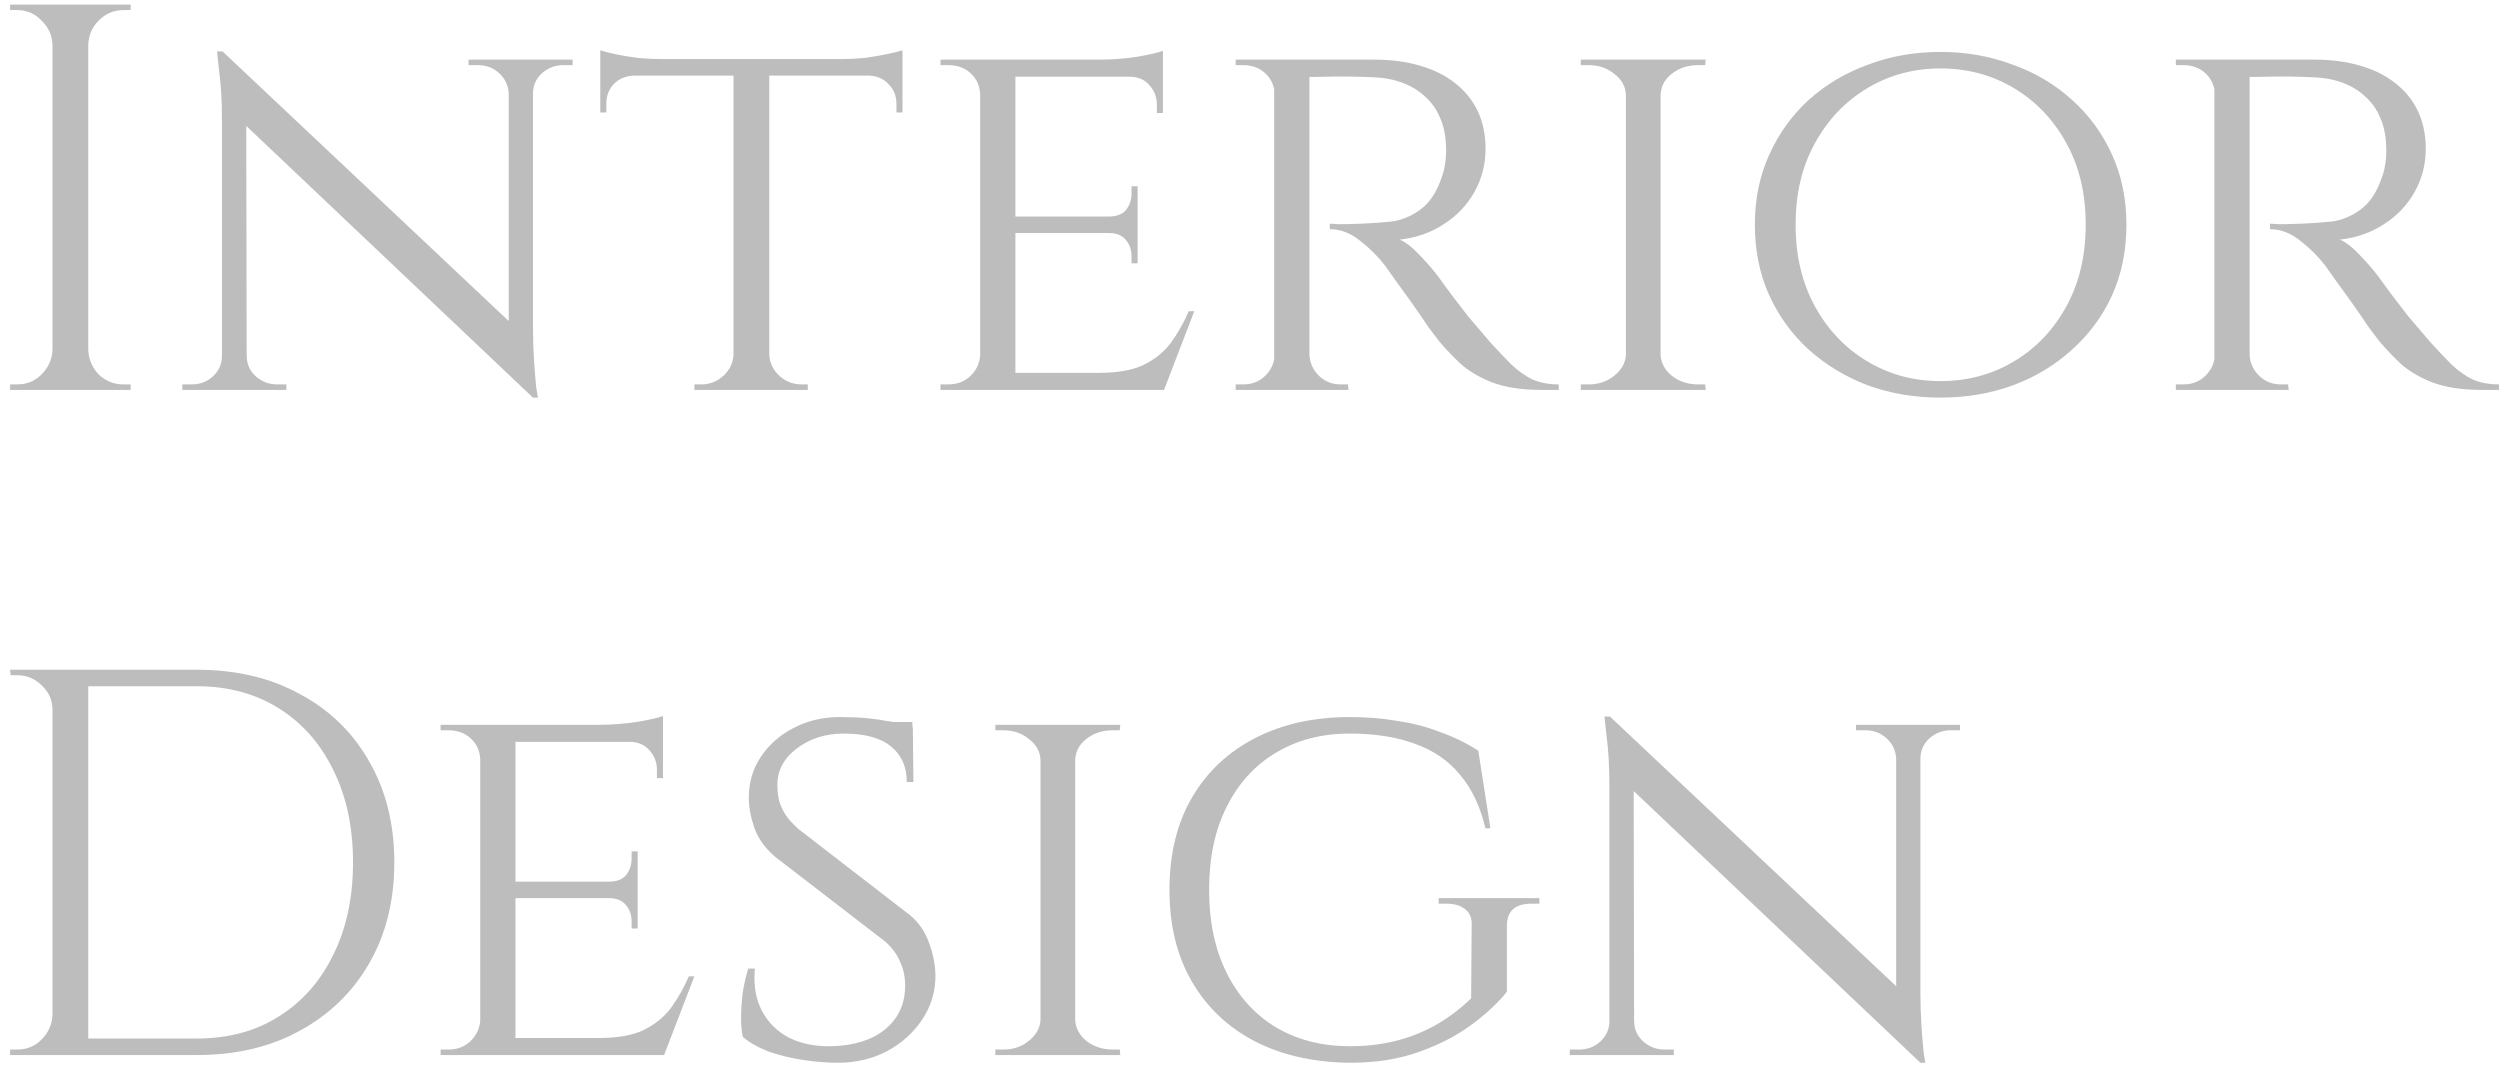 <svg width="218" height="93" viewBox="0 0 218 93" fill="none" xmlns="http://www.w3.org/2000/svg">
<path d="M7.696 0.4V34H4.576V0.4H7.696ZM4.72 30.496V34H0.88V33.52C0.88 33.52 0.976 33.52 1.168 33.52C1.392 33.52 1.504 33.52 1.504 33.52C2.336 33.52 3.04 33.232 3.616 32.656C4.224 32.048 4.544 31.328 4.576 30.496H4.72ZM4.72 3.904H4.576C4.544 3.072 4.224 2.368 3.616 1.792C3.04 1.184 2.336 0.88 1.504 0.88C1.504 0.88 1.392 0.88 1.168 0.88C0.976 0.88 0.88 0.88 0.88 0.88V0.4H4.72V3.904ZM7.552 30.496H7.696C7.728 31.328 8.032 32.048 8.608 32.656C9.216 33.232 9.936 33.52 10.768 33.52C10.768 33.52 10.864 33.52 11.056 33.52C11.248 33.52 11.36 33.52 11.392 33.52V34H7.552V30.496ZM7.552 3.904V0.4H11.392V0.88C11.36 0.88 11.248 0.88 11.056 0.88C10.864 0.88 10.768 0.88 10.768 0.88C9.936 0.88 9.216 1.184 8.608 1.792C8.032 2.368 7.728 3.072 7.696 3.904H7.552ZM19.403 4.48L45.995 29.536L46.475 34.672L19.883 9.472L19.403 4.48ZM19.499 31.024V34H15.899V33.52C15.899 33.52 16.027 33.52 16.283 33.52C16.571 33.52 16.715 33.52 16.715 33.52C17.451 33.52 18.075 33.28 18.587 32.8C19.099 32.32 19.355 31.728 19.355 31.024H19.499ZM21.515 31.024C21.515 31.728 21.771 32.32 22.283 32.8C22.827 33.28 23.451 33.52 24.155 33.52C24.155 33.52 24.283 33.52 24.539 33.52C24.827 33.52 24.971 33.52 24.971 33.52V34H21.371V31.024H21.515ZM19.403 4.48L21.467 7.168L21.515 34H19.355V10.48C19.355 8.848 19.275 7.44 19.115 6.256C18.987 5.072 18.923 4.48 18.923 4.48H19.403ZM46.475 5.2V28.528C46.475 29.552 46.507 30.544 46.571 31.504C46.635 32.432 46.699 33.2 46.763 33.808C46.859 34.384 46.907 34.672 46.907 34.672H46.475L44.363 32.128V5.2H46.475ZM46.331 8.176V5.2H49.931V5.68C49.931 5.68 49.787 5.68 49.499 5.68C49.243 5.68 49.115 5.68 49.115 5.68C48.411 5.68 47.787 5.92 47.243 6.4C46.731 6.88 46.475 7.472 46.475 8.176H46.331ZM44.363 8.176C44.331 7.472 44.059 6.88 43.547 6.4C43.035 5.92 42.411 5.68 41.675 5.68C41.675 5.68 41.531 5.68 41.243 5.68C40.987 5.68 40.859 5.68 40.859 5.68V5.2H44.459V8.176H44.363ZM67.081 5.344V34H63.961V5.344H67.081ZM78.697 5.152V6.592H52.345V5.152H78.697ZM78.697 6.496V9.808H78.169V9.04C78.169 8.368 77.945 7.808 77.497 7.36C77.081 6.88 76.505 6.624 75.769 6.592V6.496H78.697ZM78.697 4.384V5.632L73.321 5.152C73.961 5.152 74.633 5.12 75.337 5.056C76.073 4.96 76.745 4.848 77.353 4.72C77.961 4.592 78.409 4.48 78.697 4.384ZM64.057 30.928V34H60.553V33.52C60.585 33.52 60.681 33.52 60.841 33.52C61.033 33.52 61.129 33.52 61.129 33.52C61.897 33.52 62.553 33.264 63.097 32.752C63.641 32.24 63.929 31.632 63.961 30.928H64.057ZM66.937 30.928H67.081C67.113 31.632 67.401 32.24 67.945 32.752C68.489 33.264 69.145 33.52 69.913 33.52C69.913 33.52 69.993 33.52 70.153 33.52C70.345 33.52 70.441 33.52 70.441 33.52V34H66.937V30.928ZM55.273 6.496V6.592C54.537 6.624 53.945 6.88 53.497 7.36C53.081 7.808 52.873 8.368 52.873 9.04V9.808H52.345V6.496H55.273ZM52.345 4.384C52.633 4.48 53.065 4.592 53.641 4.72C54.249 4.848 54.921 4.96 55.657 5.056C56.393 5.12 57.081 5.152 57.721 5.152L52.345 5.632V4.384ZM88.543 5.2V34H85.471V5.2H88.543ZM101.455 32.512L101.359 34H88.447V32.512H101.455ZM99.199 18.88V20.32H88.447V18.88H99.199ZM101.407 5.2V6.688H88.447V5.2H101.407ZM104.143 27.136L101.503 34H94.207L95.839 32.512C97.439 32.512 98.719 32.288 99.679 31.84C100.671 31.36 101.471 30.72 102.079 29.92C102.687 29.088 103.215 28.16 103.663 27.136H104.143ZM99.199 20.224V22.96H98.671V22.336C98.671 21.792 98.511 21.328 98.191 20.944C97.871 20.528 97.375 20.32 96.703 20.32V20.224H99.199ZM99.199 16.24V18.976H96.703V18.88C97.375 18.88 97.871 18.688 98.191 18.304C98.511 17.888 98.671 17.408 98.671 16.864V16.24H99.199ZM101.407 6.544V9.856H100.879V9.136C100.879 8.464 100.655 7.888 100.207 7.408C99.791 6.928 99.215 6.688 98.479 6.688V6.544H101.407ZM101.407 4.432V5.68L95.935 5.2C96.927 5.2 97.983 5.12 99.103 4.96C100.223 4.768 100.991 4.592 101.407 4.432ZM85.567 30.928L86.191 34H82.015V33.52C82.015 33.52 82.127 33.52 82.351 33.52C82.575 33.52 82.687 33.52 82.687 33.52C83.487 33.52 84.143 33.264 84.655 32.752C85.167 32.24 85.439 31.632 85.471 30.928H85.567ZM85.567 8.224H85.471C85.439 7.488 85.167 6.88 84.655 6.4C84.143 5.92 83.487 5.68 82.687 5.68C82.687 5.68 82.575 5.68 82.351 5.68C82.127 5.68 82.015 5.68 82.015 5.68V5.2H86.191L85.567 8.224ZM113.605 5.2H119.797C121.301 5.2 122.645 5.376 123.829 5.728C125.045 6.08 126.069 6.592 126.901 7.264C127.765 7.936 128.421 8.752 128.869 9.712C129.317 10.672 129.541 11.76 129.541 12.976C129.541 14.32 129.221 15.568 128.581 16.72C127.941 17.872 127.045 18.816 125.893 19.552C124.773 20.288 123.493 20.736 122.053 20.896C122.597 21.12 123.221 21.616 123.925 22.384C124.661 23.152 125.285 23.904 125.797 24.64C125.797 24.64 126.005 24.928 126.421 25.504C126.837 26.048 127.365 26.736 128.005 27.568C128.677 28.368 129.333 29.136 129.973 29.872C130.645 30.608 131.253 31.248 131.797 31.792C132.373 32.336 132.981 32.768 133.621 33.088C134.293 33.376 135.061 33.52 135.925 33.52V34H134.437C132.677 34 131.221 33.776 130.069 33.328C128.949 32.88 128.037 32.336 127.333 31.696C126.629 31.024 126.021 30.384 125.509 29.776C125.381 29.616 125.077 29.216 124.597 28.576C124.149 27.904 123.653 27.184 123.109 26.416C122.565 25.648 122.069 24.96 121.621 24.352C121.173 23.712 120.901 23.328 120.805 23.2C120.165 22.368 119.429 21.632 118.597 20.992C117.765 20.32 116.885 19.984 115.957 19.984V19.504C115.957 19.504 116.213 19.52 116.725 19.552C117.237 19.552 117.893 19.536 118.693 19.504C119.589 19.472 120.485 19.408 121.381 19.312C122.277 19.184 123.109 18.832 123.877 18.256C124.677 17.68 125.301 16.72 125.749 15.376C125.877 15.024 125.973 14.608 126.037 14.128C126.101 13.648 126.117 13.152 126.085 12.64C126.053 11.744 125.877 10.944 125.557 10.24C125.269 9.536 124.837 8.928 124.261 8.416C123.717 7.904 123.061 7.504 122.293 7.216C121.525 6.928 120.661 6.768 119.701 6.736C118.197 6.672 116.885 6.656 115.765 6.688C114.645 6.72 114.085 6.72 114.085 6.688C114.085 6.656 114.037 6.528 113.941 6.304C113.877 6.048 113.797 5.808 113.701 5.584C113.637 5.328 113.605 5.2 113.605 5.2ZM114.181 5.2V34H111.109V5.2H114.181ZM111.253 30.928L111.829 34H107.749V33.52C107.749 33.52 107.861 33.52 108.085 33.52C108.309 33.52 108.421 33.52 108.421 33.52C109.189 33.52 109.829 33.264 110.341 32.752C110.853 32.24 111.125 31.632 111.157 30.928H111.253ZM111.253 8.224H111.157C111.125 7.488 110.853 6.88 110.341 6.4C109.829 5.92 109.189 5.68 108.421 5.68C108.421 5.68 108.309 5.68 108.085 5.68C107.861 5.68 107.749 5.68 107.749 5.68V5.2H111.829L111.253 8.224ZM114.037 30.928H114.181C114.213 31.632 114.485 32.24 114.997 32.752C115.509 33.264 116.149 33.52 116.917 33.52C116.917 33.52 117.013 33.52 117.205 33.52C117.429 33.52 117.541 33.52 117.541 33.52L117.589 34H113.461L114.037 30.928ZM144.803 5.2V34H141.779V5.2H144.803ZM141.923 30.928V34H137.843V33.52C137.843 33.52 137.955 33.52 138.179 33.52C138.403 33.52 138.515 33.52 138.515 33.52C139.411 33.52 140.163 33.264 140.771 32.752C141.411 32.24 141.747 31.632 141.779 30.928H141.923ZM144.659 30.928H144.803C144.835 31.632 145.155 32.24 145.763 32.752C146.403 33.264 147.171 33.52 148.067 33.52C148.067 33.52 148.163 33.52 148.355 33.52C148.579 33.52 148.691 33.52 148.691 33.52L148.739 34H144.659V30.928ZM144.659 8.272V5.2H148.739L148.691 5.68C148.691 5.68 148.579 5.68 148.355 5.68C148.163 5.68 148.067 5.68 148.067 5.68C147.171 5.68 146.403 5.936 145.763 6.448C145.155 6.928 144.835 7.536 144.803 8.272H144.659ZM141.923 8.272H141.779C141.747 7.536 141.411 6.928 140.771 6.448C140.163 5.936 139.411 5.68 138.515 5.68C138.483 5.68 138.355 5.68 138.131 5.68C137.939 5.68 137.843 5.68 137.843 5.68V5.2H141.923V8.272ZM169.201 4.528C171.441 4.528 173.537 4.896 175.489 5.632C177.473 6.336 179.201 7.36 180.673 8.704C182.177 10.048 183.345 11.648 184.177 13.504C185.009 15.328 185.425 17.36 185.425 19.6C185.425 21.84 185.009 23.888 184.177 25.744C183.345 27.568 182.177 29.152 180.673 30.496C179.201 31.84 177.473 32.88 175.489 33.616C173.537 34.32 171.441 34.672 169.201 34.672C166.961 34.672 164.865 34.32 162.913 33.616C160.961 32.88 159.233 31.84 157.729 30.496C156.257 29.152 155.105 27.568 154.273 25.744C153.441 23.888 153.025 21.84 153.025 19.6C153.025 17.36 153.441 15.328 154.273 13.504C155.105 11.648 156.257 10.048 157.729 8.704C159.233 7.36 160.961 6.336 162.913 5.632C164.865 4.896 166.961 4.528 169.201 4.528ZM169.201 33.232C171.569 33.232 173.713 32.656 175.633 31.504C177.553 30.352 179.073 28.752 180.193 26.704C181.313 24.656 181.873 22.288 181.873 19.6C181.873 16.88 181.313 14.512 180.193 12.496C179.073 10.448 177.553 8.848 175.633 7.696C173.713 6.544 171.569 5.968 169.201 5.968C166.865 5.968 164.737 6.544 162.817 7.696C160.897 8.848 159.377 10.448 158.257 12.496C157.137 14.512 156.577 16.88 156.577 19.6C156.577 22.288 157.137 24.656 158.257 26.704C159.377 28.752 160.897 30.352 162.817 31.504C164.737 32.656 166.865 33.232 169.201 33.232ZM195.59 5.2H201.782C203.286 5.2 204.63 5.376 205.814 5.728C207.03 6.08 208.054 6.592 208.886 7.264C209.75 7.936 210.406 8.752 210.854 9.712C211.302 10.672 211.526 11.76 211.526 12.976C211.526 14.32 211.206 15.568 210.566 16.72C209.926 17.872 209.03 18.816 207.878 19.552C206.758 20.288 205.478 20.736 204.038 20.896C204.582 21.12 205.206 21.616 205.91 22.384C206.646 23.152 207.27 23.904 207.782 24.64C207.782 24.64 207.99 24.928 208.406 25.504C208.822 26.048 209.35 26.736 209.99 27.568C210.662 28.368 211.318 29.136 211.958 29.872C212.63 30.608 213.238 31.248 213.782 31.792C214.358 32.336 214.966 32.768 215.606 33.088C216.278 33.376 217.046 33.52 217.91 33.52V34H216.422C214.662 34 213.206 33.776 212.054 33.328C210.934 32.88 210.022 32.336 209.318 31.696C208.614 31.024 208.006 30.384 207.494 29.776C207.366 29.616 207.062 29.216 206.582 28.576C206.134 27.904 205.638 27.184 205.094 26.416C204.55 25.648 204.054 24.96 203.606 24.352C203.158 23.712 202.886 23.328 202.79 23.2C202.15 22.368 201.414 21.632 200.582 20.992C199.75 20.32 198.87 19.984 197.942 19.984V19.504C197.942 19.504 198.198 19.52 198.71 19.552C199.222 19.552 199.878 19.536 200.678 19.504C201.574 19.472 202.47 19.408 203.366 19.312C204.262 19.184 205.094 18.832 205.862 18.256C206.662 17.68 207.286 16.72 207.734 15.376C207.862 15.024 207.958 14.608 208.022 14.128C208.086 13.648 208.102 13.152 208.07 12.64C208.038 11.744 207.862 10.944 207.542 10.24C207.254 9.536 206.822 8.928 206.246 8.416C205.702 7.904 205.046 7.504 204.278 7.216C203.51 6.928 202.646 6.768 201.686 6.736C200.182 6.672 198.87 6.656 197.75 6.688C196.63 6.72 196.07 6.72 196.07 6.688C196.07 6.656 196.022 6.528 195.926 6.304C195.862 6.048 195.782 5.808 195.686 5.584C195.622 5.328 195.59 5.2 195.59 5.2ZM196.166 5.2V34H193.094V5.2H196.166ZM193.238 30.928L193.814 34H189.734V33.52C189.734 33.52 189.846 33.52 190.07 33.52C190.294 33.52 190.406 33.52 190.406 33.52C191.174 33.52 191.814 33.264 192.326 32.752C192.838 32.24 193.11 31.632 193.142 30.928H193.238ZM193.238 8.224H193.142C193.11 7.488 192.838 6.88 192.326 6.4C191.814 5.92 191.174 5.68 190.406 5.68C190.406 5.68 190.294 5.68 190.07 5.68C189.846 5.68 189.734 5.68 189.734 5.68V5.2H193.814L193.238 8.224ZM196.022 30.928H196.166C196.198 31.632 196.47 32.24 196.982 32.752C197.494 33.264 198.134 33.52 198.902 33.52C198.902 33.52 198.998 33.52 199.19 33.52C199.414 33.52 199.526 33.52 199.526 33.52L199.574 34H195.446L196.022 30.928ZM17.152 58.4C20.576 58.4 23.568 59.104 26.128 60.512C28.72 61.888 30.736 63.84 32.176 66.368C33.648 68.896 34.384 71.84 34.384 75.2C34.384 78.56 33.648 81.504 32.176 84.032C30.736 86.528 28.72 88.48 26.128 89.888C23.568 91.296 20.576 92 17.152 92H6.88L6.832 90.56C6.832 90.56 7.168 90.56 7.84 90.56C8.544 90.56 9.408 90.56 10.432 90.56C11.488 90.56 12.528 90.56 13.552 90.56C14.576 90.56 15.424 90.56 16.096 90.56C16.8 90.56 17.152 90.56 17.152 90.56C19.904 90.56 22.288 89.92 24.304 88.64C26.352 87.36 27.936 85.568 29.056 83.264C30.208 80.96 30.784 78.272 30.784 75.2C30.784 72.128 30.208 69.44 29.056 67.136C27.936 64.832 26.352 63.04 24.304 61.76C22.256 60.48 19.872 59.84 17.152 59.84C17.152 59.84 16.784 59.84 16.048 59.84C15.344 59.84 14.448 59.84 13.36 59.84C12.304 59.84 11.232 59.84 10.144 59.84C9.088 59.84 8.192 59.84 7.456 59.84C6.72 59.84 6.352 59.84 6.352 59.84V58.4H17.152ZM7.696 58.4V92H4.576V58.4H7.696ZM4.72 88.496V92H0.88V91.52C0.88 91.52 0.976 91.52 1.168 91.52C1.392 91.52 1.504 91.52 1.504 91.52C2.336 91.52 3.04 91.232 3.616 90.656C4.224 90.048 4.544 89.328 4.576 88.496H4.72ZM4.72 61.904H4.576C4.576 61.072 4.272 60.368 3.664 59.792C3.056 59.184 2.336 58.88 1.504 58.88C1.504 58.88 1.408 58.88 1.216 58.88C1.024 58.88 0.928 58.88 0.928 58.88L0.88 58.4H4.72V61.904ZM44.949 63.2V92H41.877V63.2H44.949ZM57.861 90.512L57.765 92H44.853V90.512H57.861ZM55.605 76.88V78.32H44.853V76.88H55.605ZM57.813 63.2V64.688H44.853V63.2H57.813ZM60.549 85.136L57.909 92H50.613L52.245 90.512C53.845 90.512 55.125 90.288 56.085 89.84C57.077 89.36 57.877 88.72 58.485 87.92C59.093 87.088 59.621 86.16 60.069 85.136H60.549ZM55.605 78.224V80.96H55.077V80.336C55.077 79.792 54.917 79.328 54.597 78.944C54.277 78.528 53.781 78.32 53.109 78.32V78.224H55.605ZM55.605 74.24V76.976H53.109V76.88C53.781 76.88 54.277 76.688 54.597 76.304C54.917 75.888 55.077 75.408 55.077 74.864V74.24H55.605ZM57.813 64.544V67.856H57.285V67.136C57.285 66.464 57.061 65.888 56.613 65.408C56.197 64.928 55.621 64.688 54.885 64.688V64.544H57.813ZM57.813 62.432V63.68L52.341 63.2C53.333 63.2 54.389 63.12 55.509 62.96C56.629 62.768 57.397 62.592 57.813 62.432ZM41.973 88.928L42.597 92H38.421V91.52C38.421 91.52 38.533 91.52 38.757 91.52C38.981 91.52 39.093 91.52 39.093 91.52C39.893 91.52 40.549 91.264 41.061 90.752C41.573 90.24 41.845 89.632 41.877 88.928H41.973ZM41.973 66.224H41.877C41.845 65.488 41.573 64.88 41.061 64.4C40.549 63.92 39.893 63.68 39.093 63.68C39.093 63.68 38.981 63.68 38.757 63.68C38.533 63.68 38.421 63.68 38.421 63.68V63.2H42.597L41.973 66.224ZM73.216 62.528C74.112 62.528 74.896 62.56 75.568 62.624C76.24 62.688 76.816 62.768 77.296 62.864C77.808 62.928 78.24 63.024 78.592 63.152C78.976 63.248 79.312 63.344 79.6 63.44L79.648 68.192H79.072C79.072 66.88 78.624 65.856 77.728 65.12C76.832 64.352 75.44 63.968 73.552 63.968C71.952 63.968 70.576 64.416 69.424 65.312C68.304 66.176 67.76 67.248 67.792 68.528C67.792 68.944 67.84 69.376 67.936 69.824C68.064 70.24 68.256 70.656 68.512 71.072C68.8 71.488 69.184 71.904 69.664 72.32L79.36 79.808C80.096 80.416 80.64 81.2 80.992 82.16C81.344 83.088 81.536 84.016 81.568 84.944C81.6 86.352 81.232 87.648 80.464 88.832C79.696 90.016 78.656 90.96 77.344 91.664C76.064 92.336 74.64 92.672 73.072 92.672C72.144 92.672 71.136 92.592 70.048 92.432C68.992 92.272 68 92.032 67.072 91.712C66.144 91.36 65.376 90.928 64.768 90.416C64.672 89.968 64.624 89.408 64.624 88.736C64.624 88.032 64.672 87.296 64.768 86.528C64.896 85.76 65.056 85.072 65.248 84.464H65.824C65.696 85.904 65.904 87.136 66.448 88.16C66.992 89.184 67.792 89.968 68.848 90.512C69.904 91.024 71.136 91.264 72.544 91.232C74.528 91.168 76.08 90.672 77.2 89.744C78.352 88.784 78.928 87.52 78.928 85.952C78.928 85.184 78.784 84.496 78.496 83.888C78.24 83.248 77.808 82.656 77.2 82.112L67.6 74.72C66.704 73.952 66.096 73.104 65.776 72.176C65.456 71.248 65.296 70.368 65.296 69.536C65.296 68.224 65.648 67.04 66.352 65.984C67.056 64.928 68 64.096 69.184 63.488C70.4 62.848 71.744 62.528 73.216 62.528ZM79.552 62.96L79.6 63.824H76.192V62.96H79.552ZM93.756 63.2V92H90.732V63.2H93.756ZM90.876 88.928V92H86.796V91.52C86.796 91.52 86.908 91.52 87.132 91.52C87.356 91.52 87.468 91.52 87.468 91.52C88.364 91.52 89.116 91.264 89.724 90.752C90.364 90.24 90.7 89.632 90.732 88.928H90.876ZM93.612 88.928H93.756C93.788 89.632 94.108 90.24 94.716 90.752C95.356 91.264 96.124 91.52 97.02 91.52C97.02 91.52 97.116 91.52 97.308 91.52C97.532 91.52 97.644 91.52 97.644 91.52L97.692 92H93.612V88.928ZM93.612 66.272V63.2H97.692L97.644 63.68C97.644 63.68 97.532 63.68 97.308 63.68C97.116 63.68 97.02 63.68 97.02 63.68C96.124 63.68 95.356 63.936 94.716 64.448C94.108 64.928 93.788 65.536 93.756 66.272H93.612ZM90.876 66.272H90.732C90.7 65.536 90.364 64.928 89.724 64.448C89.116 63.936 88.364 63.68 87.468 63.68C87.436 63.68 87.308 63.68 87.084 63.68C86.892 63.68 86.796 63.68 86.796 63.68V63.2H90.876V66.272ZM117.722 62.528C119.194 62.528 120.57 62.64 121.85 62.864C123.162 63.056 124.394 63.376 125.546 63.824C126.73 64.24 127.85 64.784 128.906 65.456L129.962 72.224H129.53C129.082 70.336 128.346 68.784 127.322 67.568C126.33 66.352 125.034 65.456 123.434 64.88C121.834 64.272 119.914 63.968 117.674 63.968C115.242 63.968 113.098 64.528 111.242 65.648C109.418 66.736 107.994 68.304 106.97 70.352C105.946 72.368 105.434 74.784 105.434 77.6C105.434 80.384 105.946 82.8 106.97 84.848C107.994 86.896 109.434 88.48 111.29 89.6C113.146 90.688 115.29 91.232 117.722 91.232C119.066 91.232 120.346 91.088 121.562 90.8C122.778 90.512 123.946 90.064 125.066 89.456C126.218 88.816 127.29 88.016 128.282 87.056L128.33 80.672C128.362 80.064 128.17 79.6 127.754 79.28C127.37 78.96 126.826 78.8 126.122 78.8H125.45V78.32H134.234V78.8H133.562C132.122 78.8 131.402 79.44 131.402 80.72V86.48C130.666 87.408 129.658 88.352 128.378 89.312C127.098 90.272 125.562 91.072 123.77 91.712C122.01 92.352 119.994 92.672 117.722 92.672C114.554 92.64 111.786 92.016 109.418 90.8C107.082 89.584 105.258 87.856 103.946 85.616C102.634 83.376 101.978 80.704 101.978 77.6C101.978 74.464 102.634 71.776 103.946 69.536C105.258 67.296 107.098 65.568 109.466 64.352C111.834 63.136 114.586 62.528 117.722 62.528ZM140.387 62.48L166.979 87.536L167.459 92.672L140.867 67.472L140.387 62.48ZM140.483 89.024V92H136.883V91.52C136.883 91.52 137.011 91.52 137.267 91.52C137.555 91.52 137.699 91.52 137.699 91.52C138.435 91.52 139.059 91.28 139.571 90.8C140.083 90.32 140.339 89.728 140.339 89.024H140.483ZM142.499 89.024C142.499 89.728 142.755 90.32 143.267 90.8C143.811 91.28 144.435 91.52 145.139 91.52C145.139 91.52 145.267 91.52 145.523 91.52C145.811 91.52 145.955 91.52 145.955 91.52V92H142.355V89.024H142.499ZM140.387 62.48L142.451 65.168L142.499 92H140.339V68.48C140.339 66.848 140.259 65.44 140.099 64.256C139.971 63.072 139.907 62.48 139.907 62.48H140.387ZM167.459 63.2V86.528C167.459 87.552 167.491 88.544 167.555 89.504C167.619 90.432 167.683 91.2 167.747 91.808C167.843 92.384 167.891 92.672 167.891 92.672H167.459L165.347 90.128V63.2H167.459ZM167.315 66.176V63.2H170.915V63.68C170.915 63.68 170.771 63.68 170.483 63.68C170.227 63.68 170.099 63.68 170.099 63.68C169.395 63.68 168.771 63.92 168.227 64.4C167.715 64.88 167.459 65.472 167.459 66.176H167.315ZM165.347 66.176C165.315 65.472 165.043 64.88 164.531 64.4C164.019 63.92 163.395 63.68 162.659 63.68C162.659 63.68 162.515 63.68 162.227 63.68C161.971 63.68 161.843 63.68 161.843 63.68V63.2H165.443V66.176H165.347Z" fill="#BDBDBD"/>
</svg>
